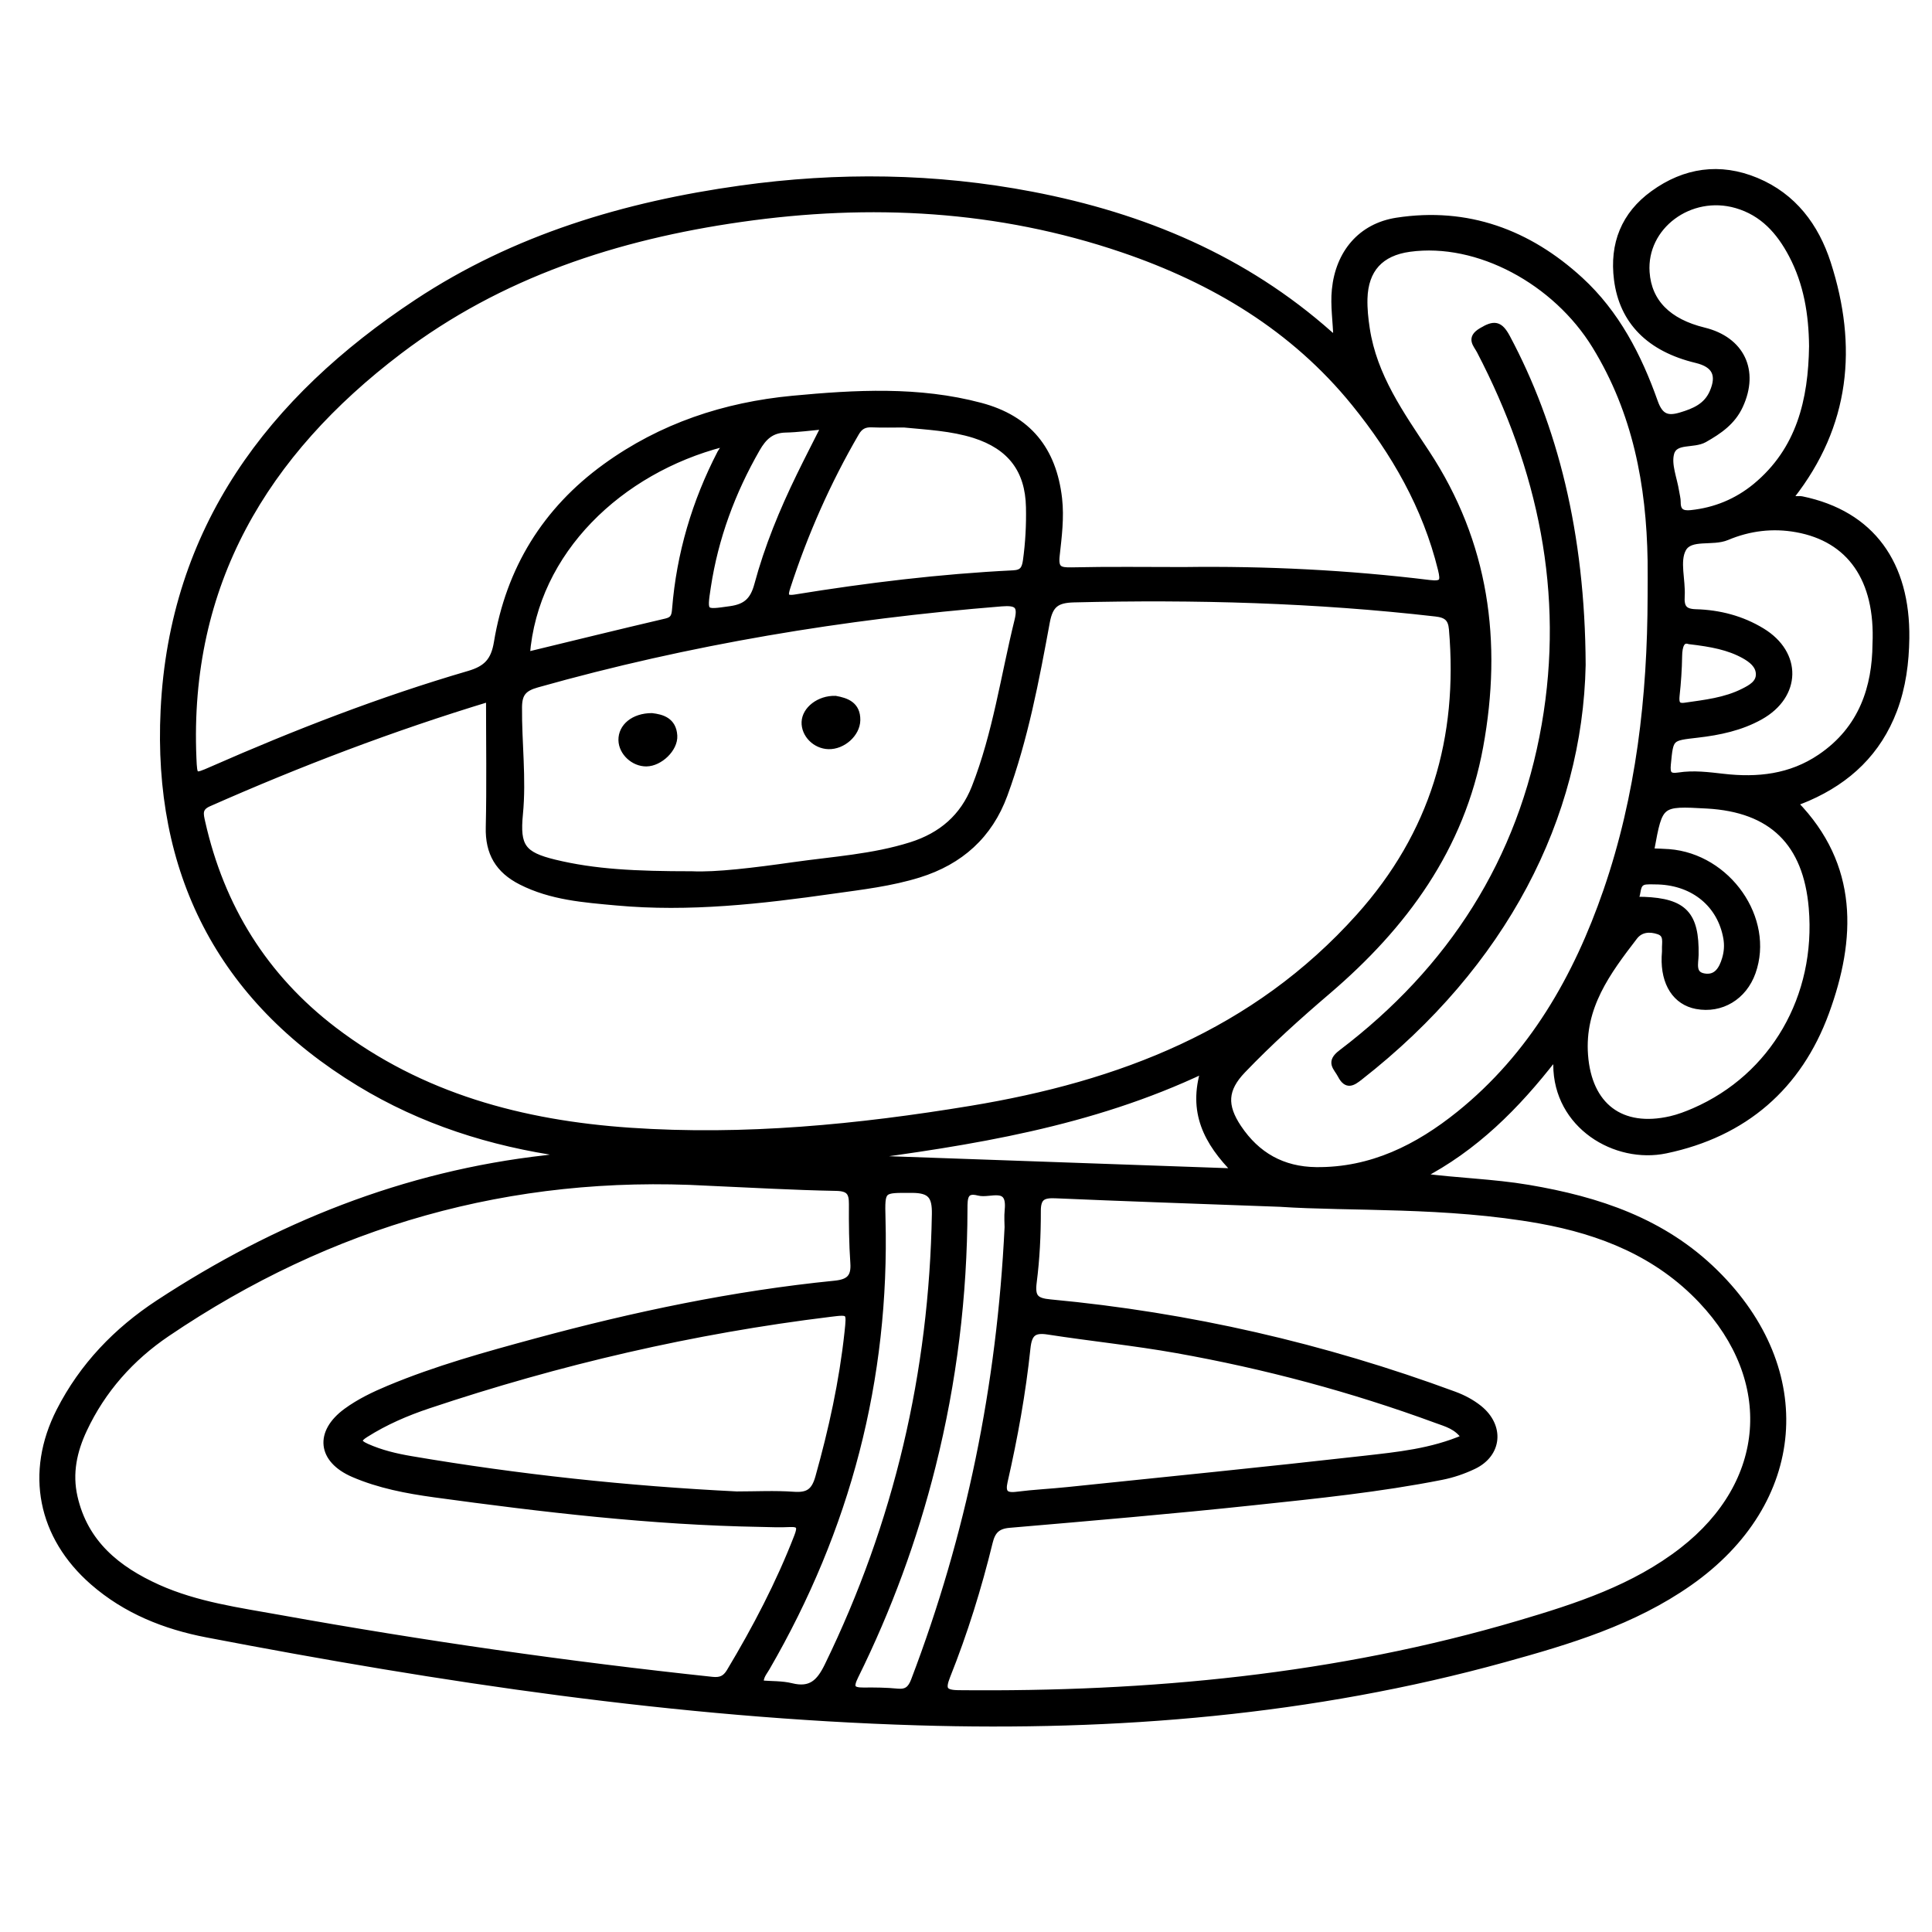 <?xml version="1.0" encoding="utf-8"?>
<!-- Generator: Adobe Illustrator 23.0.0, SVG Export Plug-In . SVG Version: 6.00 Build 0)  -->
<svg version="1.0" xmlns="http://www.w3.org/2000/svg" xmlns:xlink="http://www.w3.org/1999/xlink" x="0px" y="0px"
	 viewBox="0 0 3000 3000" style="enable-background:new 0 0 3000 3000;" xml:space="preserve">
<style type="text/css">
	.st0{stroke:#000000;stroke-width:10;stroke-miterlimit:10;}
</style>
<g id="Layer_1">
</g>
<g id="Layer_2">
	<g>
		<path class="st0" d="M2205.2,1826.6c56.3,7.7,112.6,8.8,168.1,18.2c108.2,18.3,209.1,51.6,290,131.3
			c154.3,151.8,137.7,356.6-40.1,481.3c-87,61.1-187,91-287.6,118.8c-298.2,82.4-602.7,107.2-910.7,97.9
			c-372.1-11.2-738.9-66.5-1103.7-136.5c-65-12.5-125.7-36.6-176.7-81.1c-81-70.7-100.8-169.7-52-265.5
			c35.7-70,88.6-124.9,153.7-167.6c183.3-120.2,382-200,601.2-224.6c7.3-0.8,14.6-2.4,21.8-3.9c1.7-0.3,3.2-1.6,7-3.7
			c-114.4-16.1-221.1-50.3-318.2-109.4c-216.9-131.9-315.8-329-303.6-579.2C268.1,821,420,620.1,647.5,469.7
			C799.8,369,970.9,318.1,1150.1,293.1c151.1-21.1,302-19.3,452.2,9.5c172.7,33.1,329.9,98.8,462.7,216.8c2.5,2.2,5.4,4,10.5,7.7
			c-0.7-28-4.9-52.5-2.4-77.2c5.6-56.6,39.9-98.2,95.8-106.9c109.5-16.9,204.3,18.2,284.6,91.8c56.3,51.6,90.8,118.5,115.9,189.5
			c8.5,24,20.5,27,40.6,21c20.7-6.2,40-14.1,49.5-36c11.8-27.1,3.9-43.6-25.3-50.6c-73-17.5-114.7-60-123-124.5
			c-7.1-55.4,11.2-100.9,56-133.3c48.9-35.5,103.4-43.6,160-20c57.7,24.1,92.3,70.7,110.8,128c41.6,129.1,30.1,251.1-56.5,361.6
			c3,7.5,10.7,3.9,16.2,5.1c108.9,22.4,163.6,100.4,162.1,215.4c-0.5,37.6-5.3,75.3-18.9,111.4c-24.7,65.2-70.8,108.9-133.7,136.4
			c-5.9,2.6-11.9,4.8-17.9,7.2c-0.8,0.3-1.4,1.2-2.1,1.8c94.1,96.5,89.9,210,48,324.3c-42.2,115-126.2,188.3-248.5,213.9
			c-78.2,16.4-169.6-38.3-169.8-132.6c0-2.3-1.6-4.6-3.8-10.7C2354.7,1717.9,2290.1,1782.8,2205.2,1826.6z M759.7,1084.4
			c-151.3,45.9-295,100.8-435.9,163.1c-15.7,7-12.8,17-10.1,29.2c29.7,132.1,96.9,240.5,204.7,322.8
			C654,1702.9,811,1744.6,978,1756.1c178,12.2,354.4-5.1,529.6-34c230.9-38.1,440.8-117.9,602.8-298.5
			c115.5-128.8,159-277.4,144.5-446.6c-1.4-16.9-8.7-22.8-25.6-24.7c-186.7-21.4-373.9-26.5-561.6-21.9
			c-26.5,0.7-37.4,7.7-42.5,35.4c-16.7,90.6-33.8,181.3-65.7,268.2c-23.2,63.2-68.5,103.7-132.6,123.7
			c-43.4,13.5-88.3,18.7-133.1,25c-111.7,15.9-223.6,28.7-336.6,18.3c-50.4-4.6-101.2-8.3-147.9-32c-35.3-17.9-51-44.6-50-84.4
			C760.8,1219,759.7,1153.5,759.7,1084.4z M1838.2,885.5c127.5-1.7,254.7,4.6,381.3,20.1c21.5,2.6,22.8-3.1,18.3-21.6
			c-23.8-97.1-72.5-181.6-134.4-258c-94.6-116.7-219.1-190.9-359.7-238.8c-193.5-65.9-392.3-76.3-593.3-47.5
			c-192.5,27.5-374,86.4-530.8,205.5c-208.5,158.3-331,361.6-319.6,631.9c1.3,30.2,1.3,30.3,29,18.1
			c130.1-57.2,262.5-108.6,399-148.5c27.5-8,39.2-20.5,43.9-49c18.8-113.5,75-205.2,168.5-272.9c86.7-62.8,184.9-95.3,290.5-105.3
			c97.6-9.2,195.6-14.7,291.7,10.9c74.1,19.7,112.9,68.1,121.6,143.7c3.4,29.7-0.5,59.2-3.7,88.4c-2.4,21.2,4.5,23.9,23.3,23.5
			C1721.8,884.7,1780,885.5,1838.2,885.5z M1987.3,1868.9c-141.6-5.2-245-8.7-348.3-13.2c-19.3-0.8-27.9,3-27.8,24.9
			c0.1,36.9-1.7,74-6.4,110.5c-2.9,23.2,3,29.5,26.2,31.6c215.2,20.1,424.2,68.1,627.1,143c14,5.2,26.9,12,38.6,21.3
			c34.4,27.7,30.7,70.7-8.6,89.4c-15.7,7.5-32.7,13.3-49.7,16.6c-96,19-193.4,28.9-290.6,39.2c-126.6,13.5-253.5,24.3-380.4,35.2
			c-19.1,1.6-26.7,10-30.9,27.3c-17.3,70.8-38.9,140.3-65.9,207.9c-8.1,20.4-5,26.7,18,26.9c295.1,2.9,586.4-24.3,870.7-108.3
			c89.6-26.5,178.2-55.2,253.4-113.7c134.9-104.9,146.9-263.9,29.7-388.1c-68.5-72.6-155.9-107.3-251.1-124.5
			C2245,1868.7,2096.5,1876.3,1987.3,1868.9z M1099.3,1836.2c-306.6-17.2-586.4,62.6-840.1,234.4c-55.7,37.7-100.1,87.4-129,149.1
			c-15.6,33.2-23.2,67.8-14.8,104.8c16.3,71.9,66.7,112.5,129.7,140.9c60.4,27.1,125.6,35.8,190,47.4c222.5,40,446.2,72.1,671,96
			c12.7,1.3,20.3-1.9,27-13c40.4-67.4,76.7-136.7,105.1-210.1c5.5-14.3,4.6-20.4-12.3-19.5c-14.7,0.8-29.5,0.1-44.3-0.2
			c-170.1-2.9-338.7-22.9-506.9-45.9c-42.9-5.9-85.8-14-125.9-31.3c-51.1-22.1-55.5-64.5-10.9-97.2c20.3-14.8,42.8-25.6,65.8-35.2
			c74.1-31,151.4-52.3,228.8-73.3c152.4-41.3,306.7-73.8,464-89.5c21.9-2.2,30.5-10.2,28.9-32.5c-2.1-30.4-2.4-60.9-2.2-91.3
			c0.1-17.7-4.3-25.2-24.7-25.6C1232.1,1843,1165.7,1839.1,1099.3,1836.2z M2563.4,925.8c0-18.5,0.3-36.9,0-55.4
			c-1.9-118-23.2-230.5-86.2-333.3c-61.4-100.2-182.2-165.6-288.4-151.1c-45.3,6.2-69.1,32.3-70.4,77.7c-0.4,15.7,1.2,31.2,3.6,46.8
			c11.2,73.8,53.2,132.5,92.8,192.6c92.4,140.2,113.1,293.7,83.3,456.2c-28.9,157.7-117.8,278.3-236.7,379.9
			c-45.7,39-90.3,79.2-131.8,122.5c-28.6,29.8-29.8,55.1-6.7,89.6c28.7,42.8,68.5,65.4,120.8,66c86,0.9,157.9-35.3,222.3-87.1
			c112.8-90.9,182.2-212.2,228.6-346.7C2545.6,1235.6,2563.1,1081.7,2563.4,925.8z M1074.6,1357.9c37,1.8,97.6-5.6,157.9-14.2
			c61.1-8.7,123-12.3,182.4-31.1c46.9-14.8,80.7-43.7,98.8-89.6c32.9-83.7,45.2-172.8,66.6-259.5c5.9-24.1-1.5-28.8-25.3-26.9
			c-244.3,19.7-485,59.4-721.1,126c-21,5.9-28.1,14.4-28.3,35.4c-0.5,55.4,6.8,110.7,1.4,166.1c-4.9,50.4,4.4,63.5,54,75.6
			C923.2,1354.8,986.7,1357.9,1074.6,1357.9z M1144,2320.9c29.5,0,59.1-1.6,88.5,0.5c22.3,1.6,32.2-5.1,38.5-27.5
			c20.7-73.8,37.1-148.3,45.3-224.6c3.5-33.1,4.1-33.4-27.2-29.5c-212.8,26-420.6,74.3-623.8,142.3c-34.1,11.4-67.1,25.6-97.7,45
			c-12.2,7.7-13.4,12.7,1.7,19.5c22.2,9.9,45.3,15.4,68.9,19.4C805.6,2294.5,974.2,2312.5,1144,2320.9z M2274.5,2232.3
			c-12.1-18-28.7-21.8-44.1-27.5c-131.1-48.2-265.5-84.1-402.9-108.6c-66.3-11.8-133.5-18.6-200-28.9c-22.4-3.5-30,3.1-32.4,26
			c-7.3,69.7-19.8,138.6-35.4,207c-3.9,17.1,0.8,23.4,19,21.1c26.5-3.4,53.3-4.6,80-7.4c153.3-15.9,306.7-31.2,459.8-48.5
			C2170.2,2259.6,2222.8,2254.6,2274.5,2232.3z M2564.2,1322.3c9,0.4,18.1,0.5,27.2,1.2c91.8,7.1,159.1,103.8,129.8,186.2
			c-13.6,38.2-48.6,59.2-86.8,52.1c-32.1-6-50.7-34.6-49.2-76.1c0.1-3.7,0.7-7.4,0.5-11.1c-0.5-10.5,4-23.8-9.9-28.6
			c-13.8-4.8-28.5-3.9-38,8.6c-41.8,54.4-82.5,108.8-76.9,183.8c5.9,78.8,56.1,117.6,133.6,99.7c12.5-2.9,24.7-7.6,36.5-12.7
			c122.8-53.6,194.3-177.5,182.6-315.7c-8.6-101.1-62.3-153.6-163-159.2c-73.3-4.1-73.5-3.9-86.7,68.2
			C2563.7,1319.6,2564,1320.5,2564.2,1322.3z M2912.6,1000.3c4.6-101.4-40.1-163.9-122.8-178.8c-37-6.7-73.5-2.3-108.4,12.4
			c-22.5,9.5-56.9-2.3-68.1,18.4c-10.4,19.2-0.8,48.6-2.3,73.3c-1.1,17.6,3.9,24.9,22.2,25.4c36.5,1,71.4,10.1,102.6,29.1
			c57.5,34.9,56.1,99.7-2.4,132.5c-30.3,17-63.8,24-97.7,27.9c-42.5,4.9-42.1,4.1-46.2,46.2c-1.4,14.6,1.4,20.3,17.3,17.8
			c22.9-3.6,45.9-0.6,68.9,2c53.5,6.2,104.8,0.7,150.9-30.5C2892.3,1131.7,2912,1066.1,2912.6,1000.3z M1403.7,658.8
			c-16.6,0-33.3,0.5-49.9-0.2c-11.4-0.5-18.8,3.3-24.6,13.4c-44.3,76.1-79.6,156.1-106.8,239.7c-3.9,12.1-4.6,19.2,12.6,16.4
			c112.1-18.2,224.8-31.9,338.4-37.5c14.3-0.7,18.1-6.9,20-20.1c3.8-27.6,5.3-55.2,4.7-82.9c-1.1-58.1-29.2-94.5-85-112.3
			C1477.5,664.1,1440.5,662.4,1403.7,658.8z M2814.1,537.5c-0.5-49.7-8.3-97.7-31.7-142c-19.1-36.2-44.9-65.3-86-77.2
			c-72.3-20.9-144.9,33.2-139.9,104.5c3.2,46.3,33.6,77.1,89.2,90.7c58.2,14.2,81.1,62.1,55.9,116.5c-11.5,24.9-32,39-55.1,52.1
			c-17.2,9.7-46,0.4-51.8,21.6c-4.9,17.9,4.6,39.6,7.7,59.7c0.8,5.5,2.5,11,2.4,16.4c-0.2,14.9,7.5,18.7,20.9,17.3
			c37.8-3.9,71.5-17.9,100.6-41.8C2794.7,698.7,2812.9,621.3,2814.1,537.5z M1180.7,2614.3c17.1,1.4,33.2,0.6,48.2,4.3
			c29.8,7.4,43.5-5.6,56.2-31.6c108-221.6,162.6-455.4,166.9-701.6c0.5-28.2-6.9-38.1-36-38.1c-46.9,0-47.2-2-46,44.7
			c6.6,249.7-54.5,481.9-179.6,697.7C1186.5,2596.7,1180.2,2602.8,1180.7,2614.3z M1564.9,1905.6c0-5-0.9-16.2,0.2-27.1
			c4.1-41.5-28.2-22.3-45.4-26.9c-22.2-5.9-22.4,8.8-22.4,25.3c-0.3,135.2-16.6,268.5-49.5,399.7
			c-28.3,113.1-68.3,221.8-119.9,326.2c-8.4,17-5.8,22.8,13.1,22.6c17.5-0.2,35.1,0,52.5,1.7c14.4,1.4,20.9-4.2,26-17.5
			C1505.2,2384.6,1553,2151.9,1564.9,1905.6z M817.7,1017.5c72.3-17.5,144.5-35.3,216.8-52.2c12-2.8,13.3-9.7,14.1-19.6
			c6.9-85.6,30.8-166.3,70.2-242.4c2.1-4,7.6-8.4,3.1-14.2C963.6,730.3,830.3,854.7,817.7,1017.5z M1869.7,1661.2
			c-176.3,83.7-361.5,112.4-547.8,137.1c196.5,6.9,393,13.9,597.4,21.1C1873.1,1772.8,1849.8,1726.1,1869.7,1661.2z M1280.6,661.5
			c-22.9,2.1-41.9,4.8-60.9,5.2c-22.1,0.5-34.1,11.9-44.6,30.3c-38.4,67-64.7,138-76.3,214.3c-6.4,42-6,40.7,35.4,34.9
			c24.4-3.4,35.5-13.9,42-37.9c15.8-58.7,39-115,65.7-169.7C1253.8,714.1,1266.4,689.8,1280.6,661.5z M2623.3,995.3
			c-11.8-3.9-16.1,6.7-16.3,23.8c-0.3,20.2-1.7,40.5-3.9,60.7c-1.2,11.5,0.4,18.3,13.7,16.3c30.9-4.5,62.2-7.8,90.6-22.2
			c11.5-5.8,24.6-12.8,24.1-27.6c-0.5-13.8-11.9-22.4-23.4-28.8C2684.3,1004.4,2658.1,999.4,2623.3,995.3z M2575.1,1368.4
			c-6.5,0-13-0.5-19.4,0.1c-14,1.4-12.1,14.8-14.9,23.1c-2.5,7.6,6.1,5.7,11.5,6c62.8,2.4,81.4,22.6,80.3,85.2
			c-0.2,12.9-6,30.7,13.9,33.8c19.1,3,27.6-11.3,32.4-27.5c3.2-10.7,4-21.5,2-32.8C2671.7,1404.6,2630.7,1370.4,2575.1,1368.4z"/>
		<path class="st0" d="M2457.2,1032.6c-4.8,235.8-121.6,464.7-345.7,639.8c-11.2,8.8-20.2,14.9-29.4-2.8
			c-6.5-12.5-18.8-19.9,0.9-34.8c170.2-129.2,279.2-298.2,315.9-509.3c35.6-204.6-5.7-397.7-100.9-580.6c-5.4-10.4-16.6-19.6,2.6-31
			c19.4-11.6,28-11.1,39.4,10.1C2413.2,661.2,2456.3,827.2,2457.2,1032.6z"/>
		<path class="st0" d="M1297.2,1085.5c16.7,3,34.1,8.7,33.7,32.8c-0.4,21.3-22.6,40.7-44.5,40c-20.3-0.6-37.4-17.9-36.7-37.1
			C1250.4,1102,1271.9,1084.8,1297.2,1085.5z"/>
		<path class="st0" d="M1012.1,1112.3c15.5,1.8,33.2,6.5,34.6,30.1c1.2,20.2-22.3,42.5-43,42.7c-19.7,0.2-38-16.8-38.4-35.8
			C964.9,1128.7,983.8,1112.4,1012.1,1112.3z"/>
	</g>
</g>
</svg>
